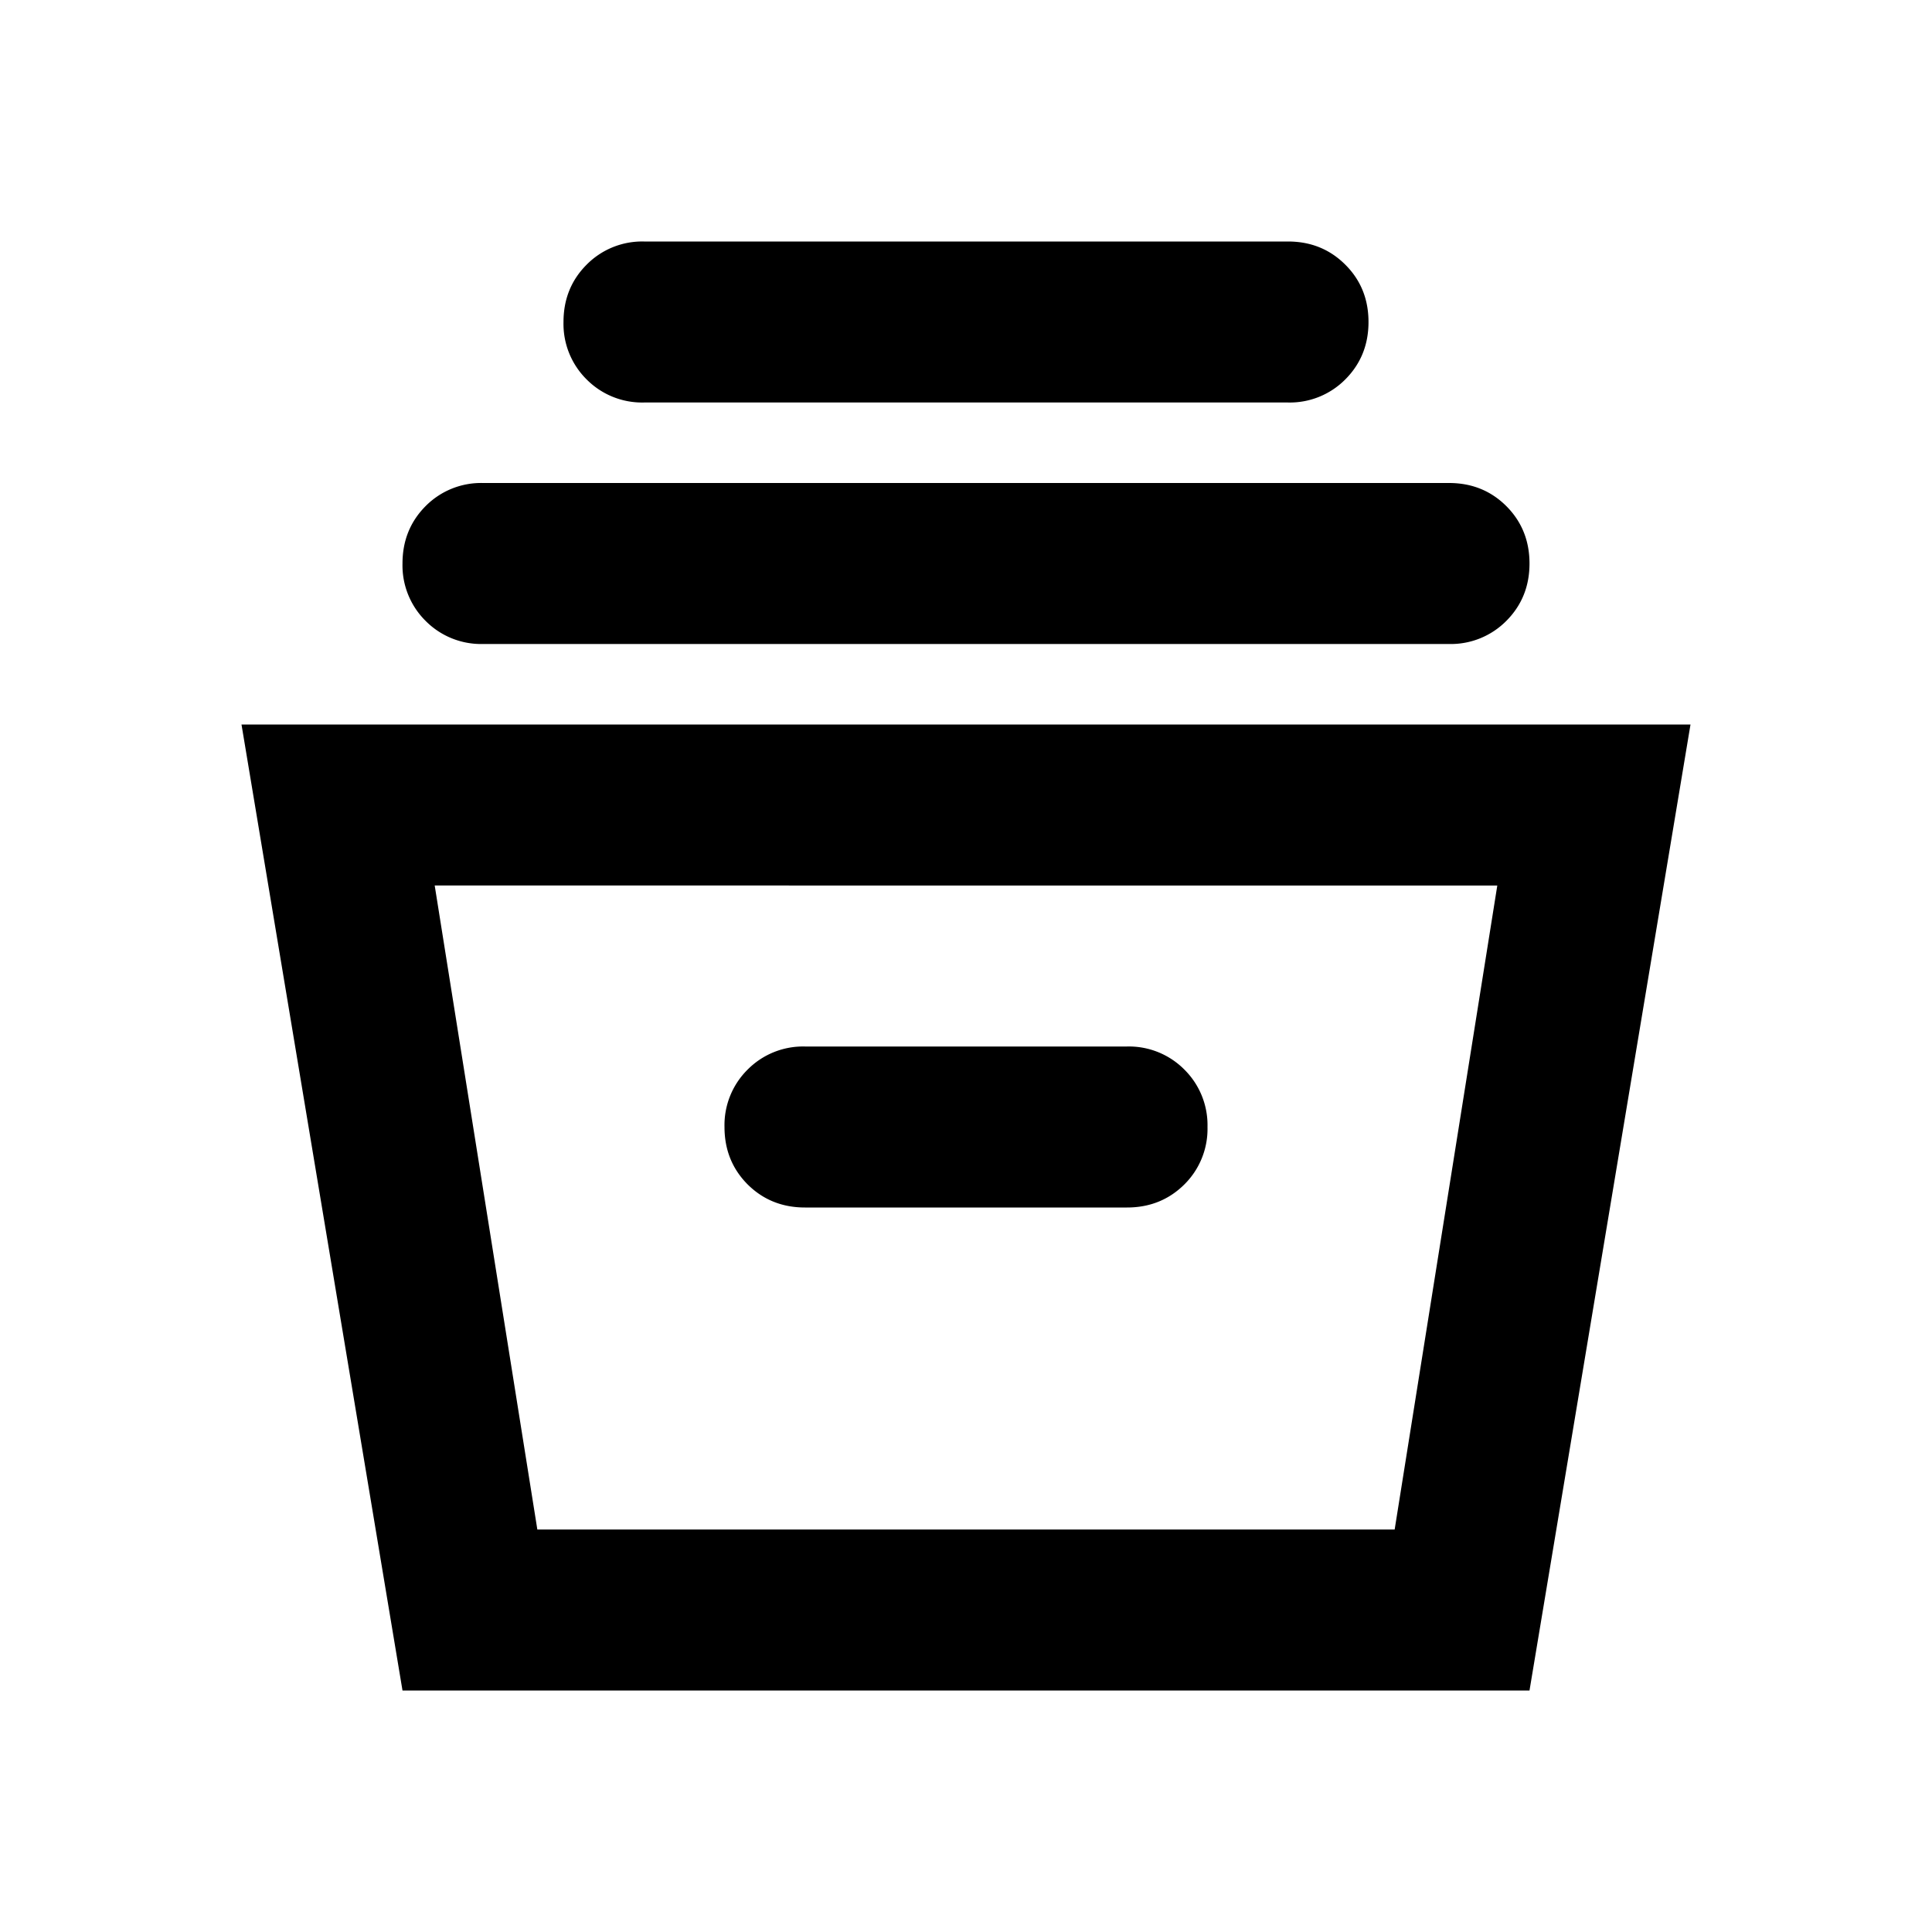 <svg xmlns="http://www.w3.org/2000/svg" width="24" height="24" fill="none"><mask id="a" width="24" height="24" x="0" y="0" maskUnits="userSpaceOnUse" style="mask-type:alpha"><path fill="#D9D9D9" d="M0 0h24v24H0z"/></mask><g mask="url(#a)"><path fill="#000" d="M5 21 3 9h18l-2 12zm1.675-2h10.65l1.275-8H5.4zM10 15h4q.424 0 .713-.287A.97.97 0 0 0 15 14a.97.97 0 0 0-.287-.713A.97.97 0 0 0 14 13h-4a.97.97 0 0 0-.713.287A.97.97 0 0 0 9 14q0 .424.287.713Q9.576 15 10 15M6 8a.97.97 0 0 1-.713-.287A.97.97 0 0 1 5 7q0-.424.287-.713A.97.97 0 0 1 6 6h12q.424 0 .712.287Q19 6.576 19 7q0 .424-.288.713A.97.97 0 0 1 18 8zm2-3a.97.97 0 0 1-.713-.287A.97.97 0 0 1 7 4q0-.424.287-.712A.97.97 0 0 1 8 3h8q.424 0 .712.288Q17 3.575 17 4q0 .424-.288.713A.97.97 0 0 1 16 5z"/></g></svg>